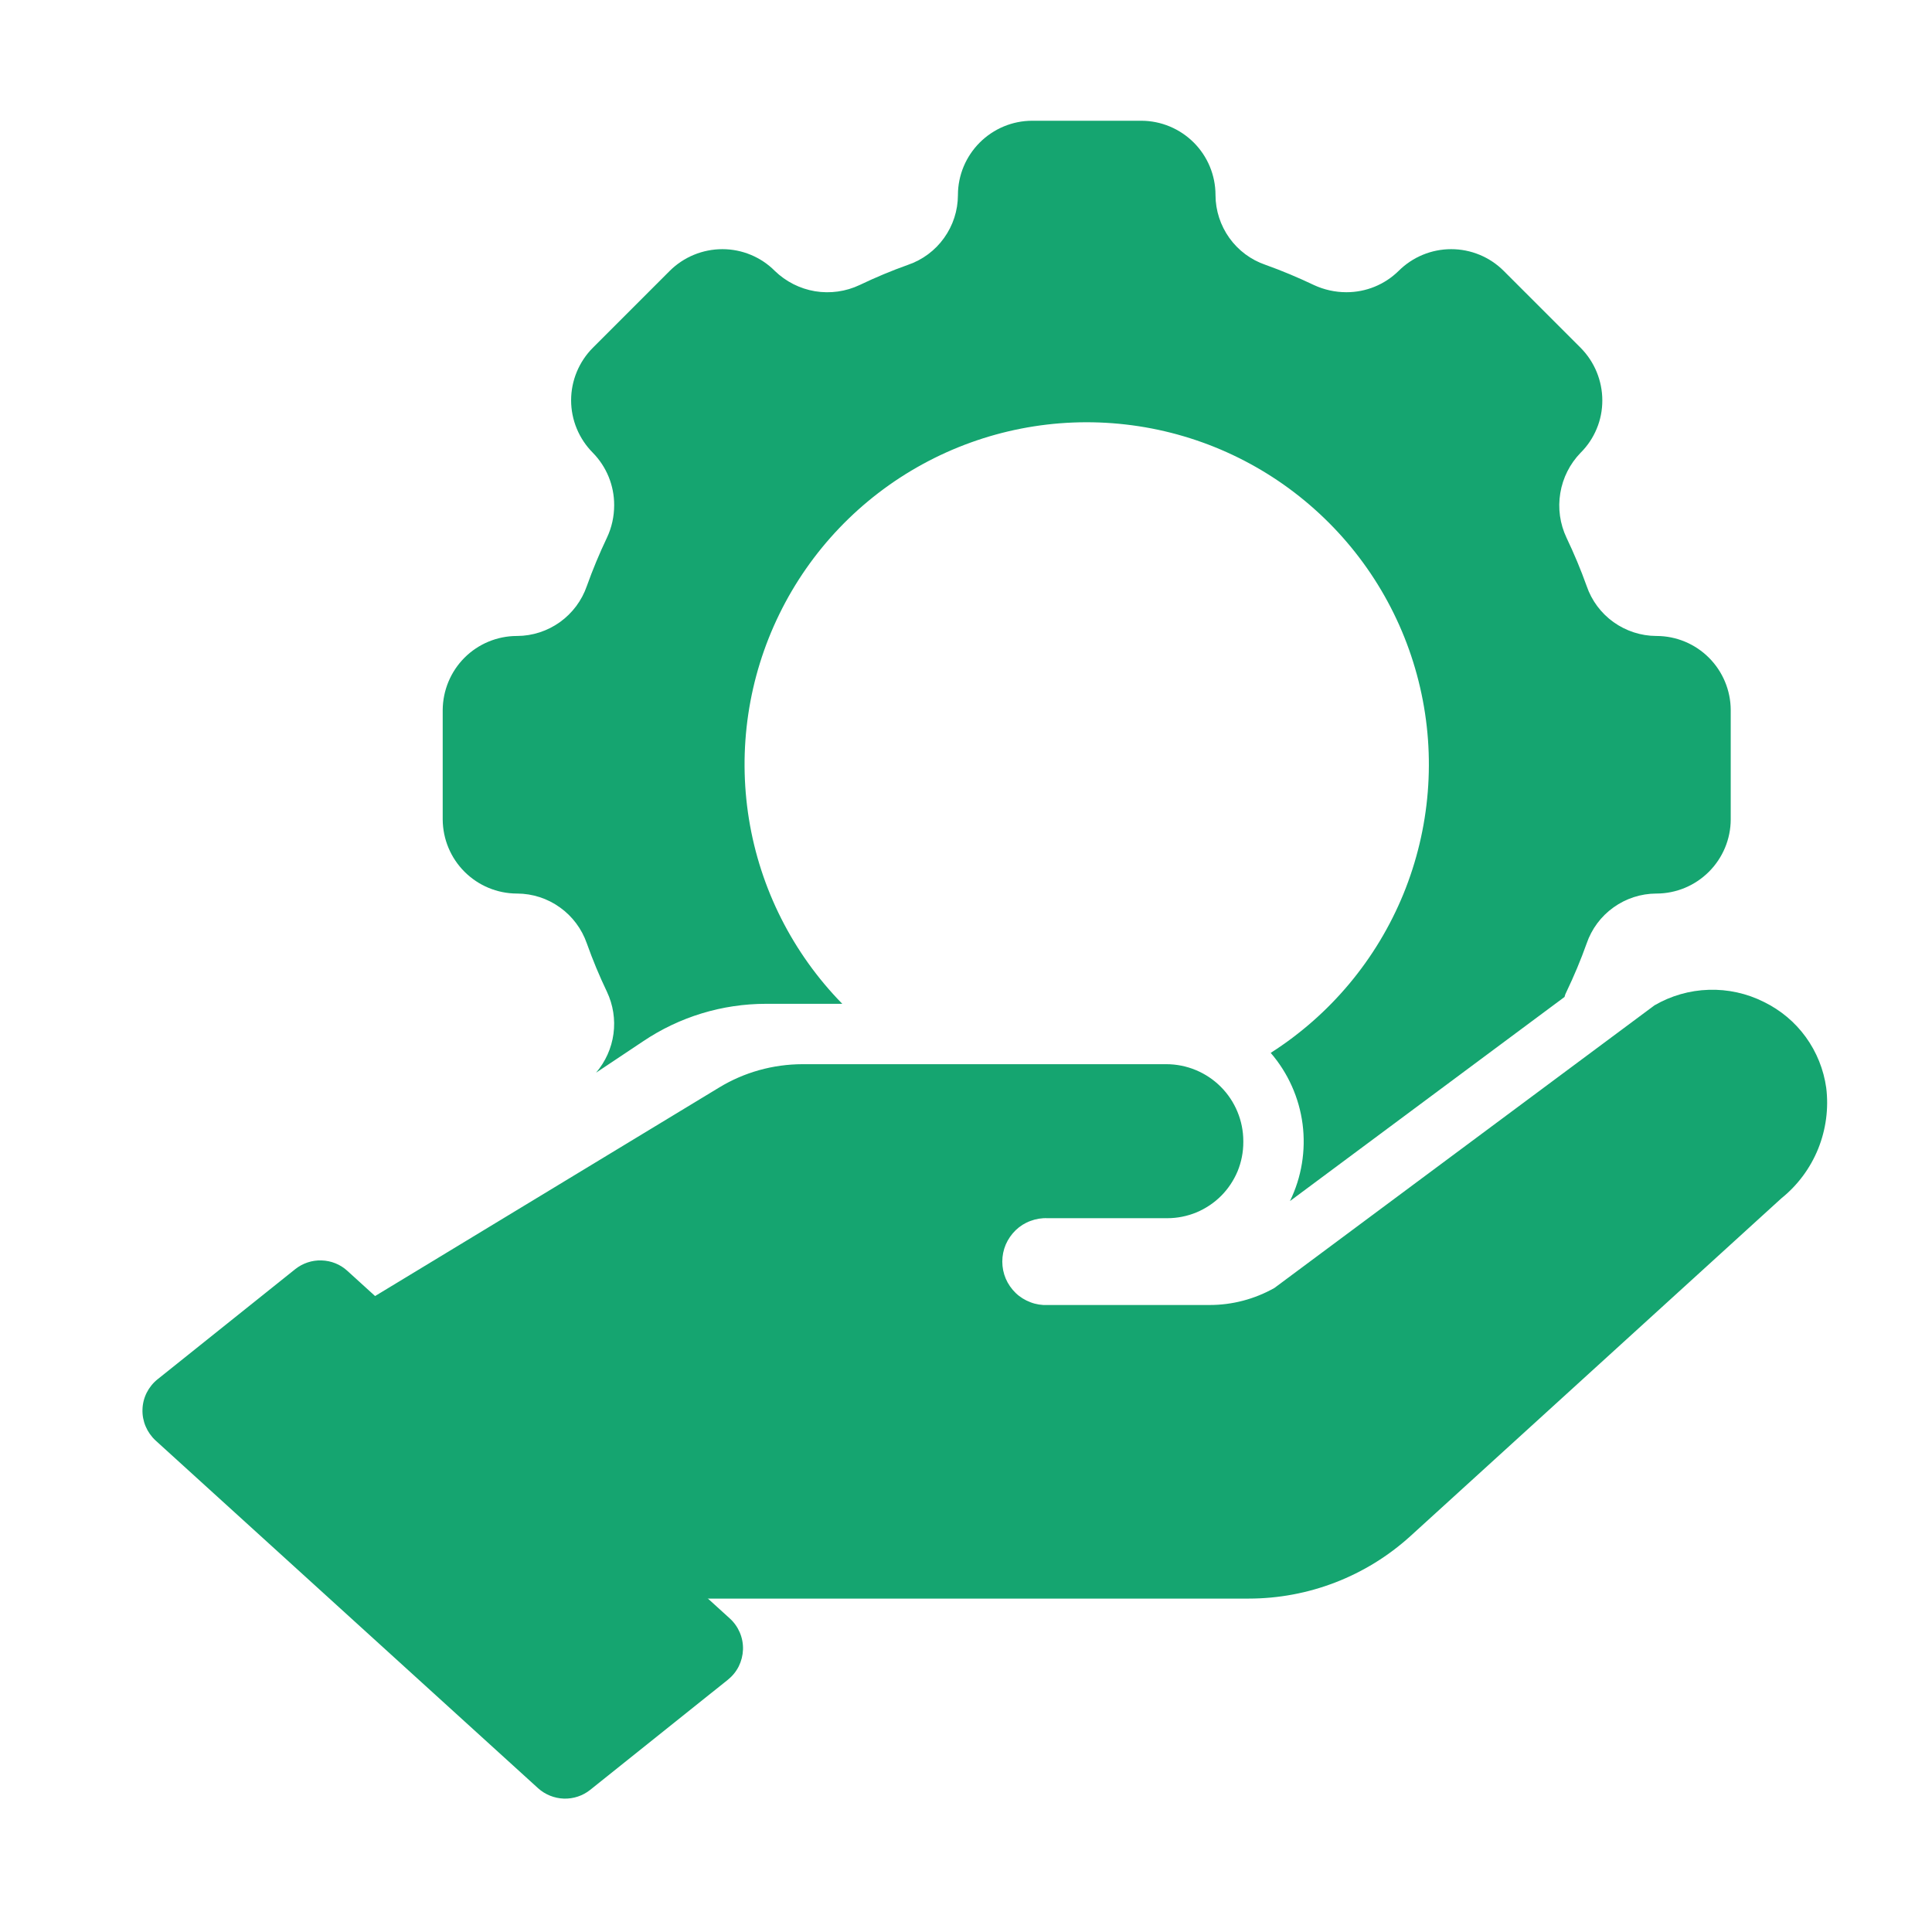 <svg width="28" height="28" viewBox="0 0 28 28" fill="none" xmlns="http://www.w3.org/2000/svg">
<g id="Frame">
<g id="Group">
<path id="Vector" d="M24.01 9.217H24.004C23.781 9.216 23.565 9.145 23.384 9.016C23.203 8.886 23.067 8.704 22.995 8.493C22.91 8.255 22.812 8.022 22.703 7.793C22.608 7.592 22.576 7.366 22.613 7.146C22.649 6.926 22.752 6.722 22.907 6.562C23.007 6.463 23.086 6.345 23.14 6.215C23.195 6.085 23.222 5.945 23.222 5.804C23.222 5.518 23.109 5.243 22.907 5.04L21.793 3.926C21.591 3.724 21.317 3.611 21.032 3.611C20.746 3.611 20.473 3.724 20.27 3.926C20.068 4.125 19.796 4.236 19.512 4.235C19.349 4.235 19.188 4.199 19.04 4.13C18.811 4.021 18.578 3.923 18.34 3.838C18.129 3.766 17.947 3.63 17.817 3.449C17.688 3.268 17.617 3.052 17.616 2.829V2.823C17.615 2.539 17.502 2.267 17.301 2.066C17.1 1.865 16.827 1.751 16.543 1.75H14.956C14.672 1.751 14.4 1.865 14.199 2.066C13.998 2.267 13.884 2.539 13.883 2.823V2.829C13.882 3.052 13.812 3.268 13.682 3.449C13.553 3.63 13.37 3.766 13.16 3.838C12.921 3.923 12.688 4.021 12.46 4.13C12.258 4.226 12.032 4.257 11.812 4.221C11.592 4.184 11.389 4.081 11.229 3.926C11.13 3.826 11.011 3.747 10.881 3.693C10.751 3.639 10.611 3.611 10.47 3.611C10.184 3.611 9.909 3.724 9.706 3.926L8.592 5.04C8.391 5.242 8.277 5.516 8.277 5.801C8.277 6.087 8.391 6.36 8.592 6.562C8.791 6.765 8.902 7.037 8.901 7.321C8.901 7.484 8.866 7.645 8.796 7.793C8.687 8.022 8.59 8.255 8.505 8.493C8.432 8.704 8.296 8.886 8.115 9.016C7.935 9.145 7.718 9.216 7.496 9.217H7.49C7.205 9.218 6.933 9.331 6.732 9.532C6.531 9.733 6.418 10.006 6.416 10.29V11.877C6.418 12.161 6.531 12.433 6.732 12.634C6.933 12.835 7.205 12.949 7.49 12.95H7.496C7.718 12.951 7.935 13.021 8.115 13.151C8.296 13.28 8.432 13.463 8.505 13.673C8.59 13.912 8.687 14.145 8.796 14.373C8.886 14.563 8.919 14.775 8.891 14.983C8.863 15.191 8.775 15.386 8.639 15.546L9.321 15.091C9.847 14.737 10.467 14.548 11.101 14.548H12.207C11.49 13.816 11.017 12.88 10.854 11.869C10.691 10.857 10.845 9.82 11.295 8.9C11.745 7.979 12.469 7.221 13.368 6.729C14.267 6.237 15.296 6.035 16.314 6.152C17.331 6.268 18.288 6.697 19.052 7.38C19.817 8.062 20.351 8.965 20.581 9.963C20.812 10.961 20.727 12.007 20.34 12.955C19.952 13.903 19.28 14.708 18.416 15.259C18.668 15.551 18.828 15.91 18.878 16.291C18.927 16.673 18.864 17.061 18.695 17.407L22.674 14.449C22.68 14.423 22.69 14.397 22.703 14.373C22.812 14.145 22.91 13.912 22.995 13.673C23.067 13.463 23.203 13.28 23.384 13.151C23.565 13.021 23.781 12.951 24.004 12.95H24.01C24.294 12.949 24.566 12.835 24.767 12.634C24.968 12.433 25.082 12.161 25.083 11.877V10.29C25.082 10.006 24.968 9.733 24.767 9.532C24.566 9.331 24.294 9.218 24.01 9.217ZM10.549 24.344L8.555 25.939C8.447 26.026 8.311 26.071 8.172 26.067C8.034 26.062 7.901 26.009 7.798 25.916L2.255 20.877C2.193 20.82 2.144 20.75 2.111 20.673C2.078 20.595 2.062 20.511 2.065 20.427C2.067 20.343 2.088 20.26 2.126 20.184C2.164 20.109 2.218 20.042 2.283 19.99L4.278 18.394C4.386 18.308 4.522 18.262 4.66 18.267C4.799 18.271 4.932 18.324 5.034 18.418L10.577 23.456C10.64 23.513 10.689 23.583 10.722 23.66C10.755 23.738 10.771 23.822 10.768 23.907C10.765 23.991 10.744 24.074 10.707 24.149C10.669 24.225 10.615 24.291 10.549 24.344Z" fill="#15A570"/>
<path id="Vector_2" d="M26.467 15.765C26.43 15.5 26.328 15.247 26.171 15.03C26.014 14.813 25.805 14.639 25.564 14.521C25.317 14.397 25.042 14.336 24.765 14.345C24.488 14.353 24.217 14.431 23.978 14.57L18.47 18.666C18.183 18.828 17.858 18.914 17.528 18.913H15.183C15.098 18.917 15.013 18.904 14.934 18.873C14.854 18.843 14.781 18.798 14.72 18.739C14.659 18.68 14.61 18.61 14.576 18.531C14.543 18.453 14.526 18.369 14.526 18.284C14.526 18.199 14.543 18.115 14.576 18.037C14.61 17.959 14.659 17.888 14.72 17.829C14.781 17.77 14.854 17.724 14.934 17.695C15.013 17.665 15.098 17.651 15.183 17.655H16.918C17.063 17.655 17.206 17.626 17.34 17.571C17.473 17.515 17.595 17.434 17.697 17.332C17.799 17.23 17.88 17.108 17.936 16.975C17.991 16.841 18.019 16.698 18.019 16.553V16.539C18.019 16.243 17.901 15.959 17.692 15.75C17.483 15.541 17.199 15.423 16.903 15.423H11.63C11.203 15.424 10.785 15.54 10.421 15.762L4.666 19.25L9.792 23.168H18.097C18.962 23.168 19.797 22.846 20.438 22.265L25.817 17.367C26.053 17.177 26.236 16.931 26.35 16.65C26.463 16.37 26.504 16.065 26.467 15.765Z" fill="#15A570"/>
</g>
</g>
</svg>
